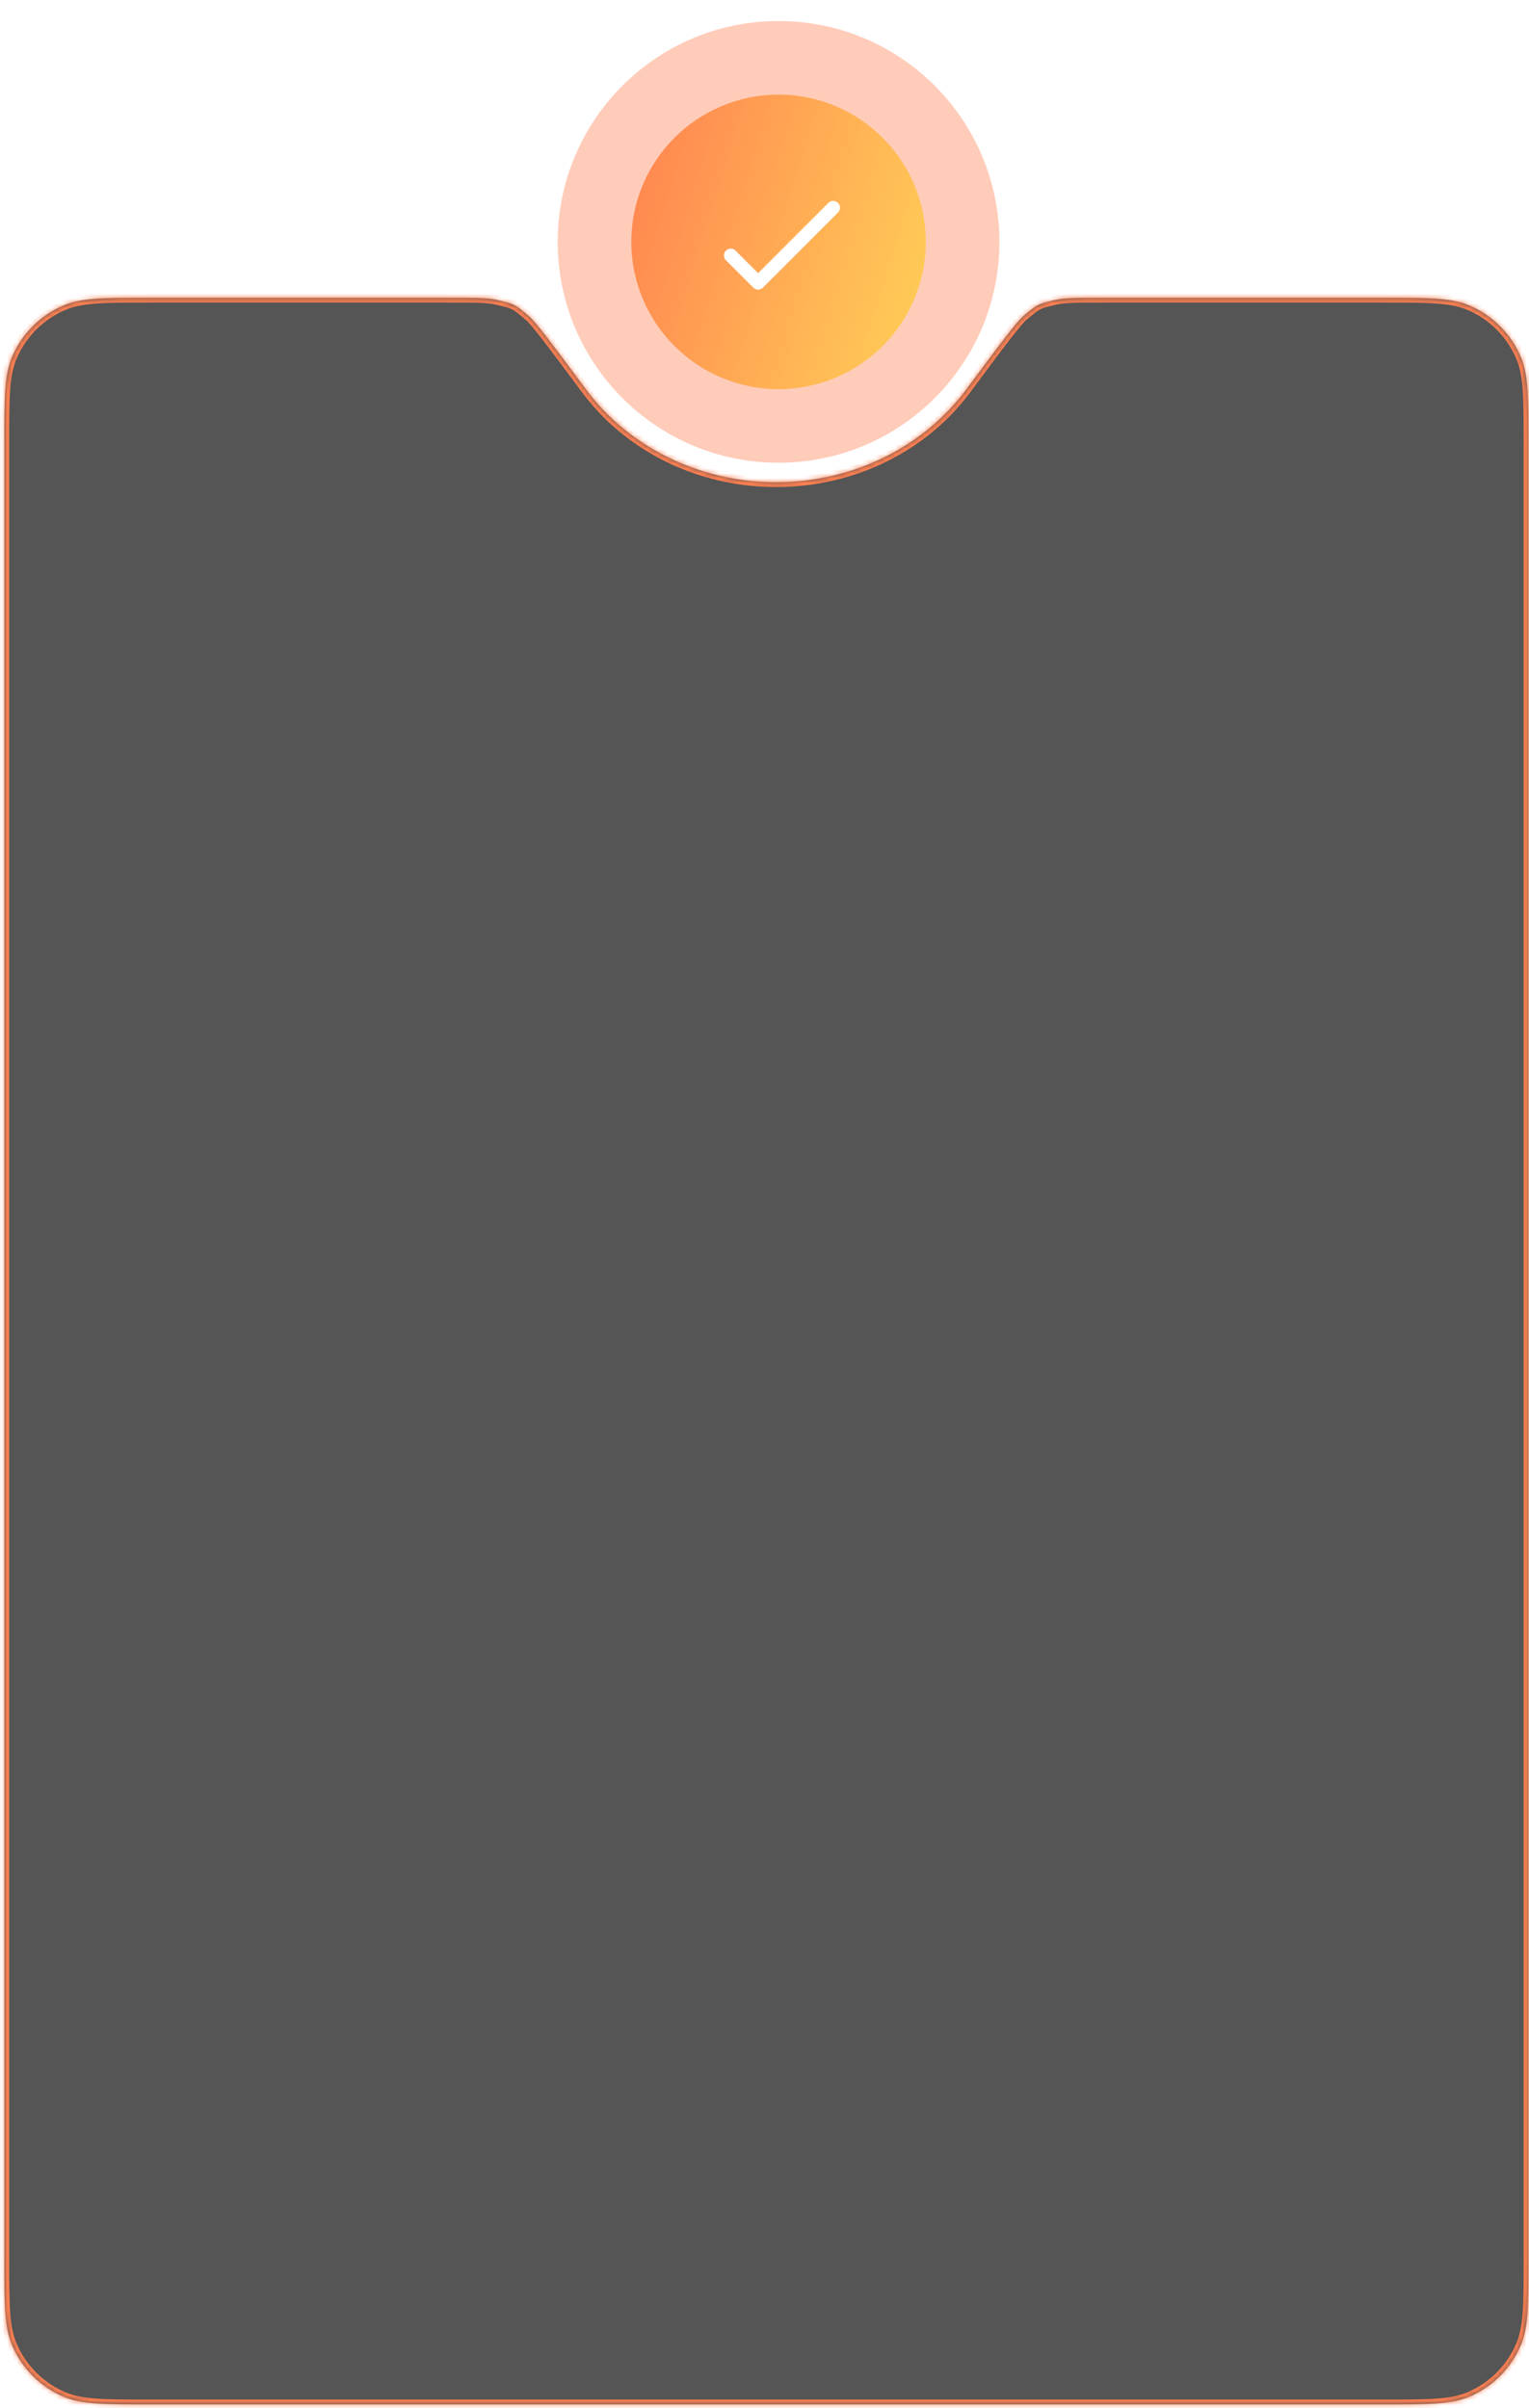 <svg width="315" height="496" viewBox="0 0 315 496" fill="none" xmlns="http://www.w3.org/2000/svg">
<mask id="path-1-inside-1_2585_4262" fill="white">
<path fill-rule="evenodd" clip-rule="evenodd" d="M120.75 80.261C113.821 70.942 110.357 66.283 108.924 65.08C105.984 62.61 106.062 62.65 102.326 61.764C100.505 61.332 97.707 61.332 92.109 61.332H30.896C21.578 61.332 16.918 61.332 13.243 62.854C8.342 64.884 4.449 68.778 2.419 73.678C0.896 77.354 0.896 82.013 0.896 91.332V465.332C0.896 474.651 0.896 479.31 2.419 482.986C4.449 487.886 8.342 491.78 13.243 493.81C16.918 495.332 21.578 495.332 30.896 495.332H284.896C294.215 495.332 298.875 495.332 302.55 493.81C307.451 491.78 311.344 487.886 313.374 482.986C314.896 479.31 314.896 474.651 314.896 465.332V91.332C314.896 82.013 314.896 77.354 313.374 73.678C311.344 68.778 307.451 64.884 302.55 62.854C298.875 61.332 294.215 61.332 284.896 61.332H227.684C222.086 61.332 219.287 61.332 217.467 61.764C213.731 62.65 213.809 62.61 210.869 65.08C209.436 66.283 205.971 70.942 199.043 80.261C190.477 91.78 176.139 99.332 159.896 99.332C143.654 99.332 129.316 91.78 120.75 80.261Z"/>
</mask>
<path fill-rule="evenodd" clip-rule="evenodd" d="M120.75 80.261C113.821 70.942 110.357 66.283 108.924 65.08C105.984 62.61 106.062 62.65 102.326 61.764C100.505 61.332 97.707 61.332 92.109 61.332H30.896C21.578 61.332 16.918 61.332 13.243 62.854C8.342 64.884 4.449 68.778 2.419 73.678C0.896 77.354 0.896 82.013 0.896 91.332V465.332C0.896 474.651 0.896 479.31 2.419 482.986C4.449 487.886 8.342 491.78 13.243 493.81C16.918 495.332 21.578 495.332 30.896 495.332H284.896C294.215 495.332 298.875 495.332 302.55 493.81C307.451 491.78 311.344 487.886 313.374 482.986C314.896 479.31 314.896 474.651 314.896 465.332V91.332C314.896 82.013 314.896 77.354 313.374 73.678C311.344 68.778 307.451 64.884 302.55 62.854C298.875 61.332 294.215 61.332 284.896 61.332H227.684C222.086 61.332 219.287 61.332 217.467 61.764C213.731 62.65 213.809 62.61 210.869 65.08C209.436 66.283 205.971 70.942 199.043 80.261C190.477 91.78 176.139 99.332 159.896 99.332C143.654 99.332 129.316 91.78 120.75 80.261Z" fill="#555555"/>
<path d="M13.243 62.854L12.86 61.931V61.931L13.243 62.854ZM2.419 73.678L1.495 73.296H1.495L2.419 73.678ZM2.419 482.986L3.343 482.603H3.343L2.419 482.986ZM13.243 493.81L13.626 492.886H13.626L13.243 493.81ZM302.55 493.81L302.167 492.886L302.55 493.81ZM313.374 482.986L314.298 483.368L313.374 482.986ZM313.374 73.678L314.298 73.296V73.296L313.374 73.678ZM302.55 62.854L302.933 61.931V61.931L302.55 62.854ZM217.467 61.764L217.236 60.791L217.467 61.764ZM199.043 80.261L198.24 79.664L199.043 80.261ZM210.869 65.08L211.512 65.846L210.869 65.08ZM102.326 61.764L102.096 62.737L102.326 61.764ZM30.896 62.332H92.109V60.332H30.896V62.332ZM13.626 63.778C15.321 63.076 17.283 62.707 20.021 62.52C22.769 62.333 26.223 62.332 30.896 62.332V60.332C26.251 60.332 22.716 60.331 19.885 60.525C17.045 60.718 14.84 61.111 12.86 61.931L13.626 63.778ZM3.343 74.061C5.271 69.406 8.97 65.707 13.626 63.778L12.86 61.931C7.715 64.062 3.626 68.15 1.495 73.296L3.343 74.061ZM1.896 91.332C1.896 86.659 1.897 83.204 2.084 80.457C2.271 77.719 2.64 75.757 3.343 74.061L1.495 73.296C0.675 75.275 0.283 77.481 0.089 80.321C-0.104 83.152 -0.104 86.686 -0.104 91.332H1.896ZM1.896 465.332V91.332H-0.104V465.332H1.896ZM3.343 482.603C2.64 480.907 2.271 478.945 2.084 476.207C1.897 473.46 1.896 470.005 1.896 465.332H-0.104C-0.104 469.978 -0.104 473.512 0.089 476.343C0.283 479.183 0.675 481.389 1.495 483.368L3.343 482.603ZM13.626 492.886C8.97 490.957 5.271 487.259 3.343 482.603L1.495 483.368C3.626 488.514 7.715 492.602 12.86 494.733L13.626 492.886ZM30.896 494.332C26.223 494.332 22.769 494.331 20.021 494.144C17.283 493.957 15.321 493.588 13.626 492.886L12.86 494.733C14.84 495.554 17.045 495.946 19.885 496.139C22.716 496.333 26.251 496.332 30.896 496.332V494.332ZM284.896 494.332H30.896V496.332H284.896V494.332ZM302.167 492.886C300.472 493.588 298.51 493.957 295.772 494.144C293.024 494.331 289.57 494.332 284.896 494.332V496.332C289.542 496.332 293.077 496.333 295.908 496.139C298.748 495.946 300.953 495.554 302.933 494.733L302.167 492.886ZM312.45 482.603C310.522 487.259 306.823 490.957 302.167 492.886L302.933 494.733C308.078 492.602 312.167 488.514 314.298 483.368L312.45 482.603ZM313.896 465.332C313.896 470.005 313.896 473.46 313.708 476.207C313.522 478.945 313.153 480.907 312.45 482.603L314.298 483.368C315.118 481.389 315.51 479.183 315.704 476.343C315.897 473.512 315.896 469.978 315.896 465.332H313.896ZM313.896 91.332V465.332H315.896V91.332H313.896ZM312.45 74.061C313.153 75.757 313.522 77.719 313.708 80.457C313.896 83.204 313.896 86.659 313.896 91.332H315.896C315.896 86.686 315.897 83.152 315.704 80.321C315.51 77.481 315.118 75.275 314.298 73.296L312.45 74.061ZM302.167 63.778C306.823 65.707 310.522 69.406 312.45 74.061L314.298 73.296C312.167 68.15 308.078 64.062 302.933 61.931L302.167 63.778ZM284.896 62.332C289.57 62.332 293.024 62.333 295.772 62.52C298.51 62.707 300.472 63.076 302.167 63.778L302.933 61.931C300.953 61.111 298.748 60.718 295.908 60.525C293.077 60.331 289.542 60.332 284.896 60.332V62.332ZM227.684 62.332H284.896V60.332H227.684V62.332ZM198.24 79.664C189.867 90.925 175.828 98.332 159.896 98.332V100.332C176.449 100.332 191.088 92.635 199.845 80.857L198.24 79.664ZM159.896 98.332C143.965 98.332 129.926 90.925 121.553 79.664L119.948 80.857C128.705 92.635 143.344 100.332 159.896 100.332V98.332ZM227.684 60.332C224.892 60.332 222.774 60.332 221.126 60.387C219.484 60.441 218.247 60.551 217.236 60.791L217.697 62.737C218.507 62.545 219.58 62.439 221.192 62.386C222.799 62.332 224.878 62.332 227.684 62.332V60.332ZM199.845 80.857C203.312 76.195 205.904 72.709 207.809 70.238C209.743 67.728 210.896 66.362 211.512 65.846L210.226 64.314C209.408 65.001 208.113 66.567 206.225 69.017C204.307 71.505 201.702 75.008 198.24 79.664L199.845 80.857ZM217.236 60.791C215.419 61.222 214.365 61.46 213.42 61.935C212.475 62.409 211.656 63.113 210.226 64.314L211.512 65.846C213.022 64.577 213.633 64.066 214.318 63.722C215.003 63.377 215.779 63.192 217.697 62.737L217.236 60.791ZM92.109 62.332C94.915 62.332 96.994 62.332 98.601 62.386C100.213 62.439 101.286 62.545 102.096 62.737L102.557 60.791C101.546 60.551 100.309 60.441 98.667 60.387C97.019 60.332 94.9 60.332 92.109 60.332V62.332ZM121.553 79.664C118.091 75.008 115.486 71.505 113.568 69.017C111.68 66.567 110.385 65.001 109.567 64.314L108.281 65.846C108.896 66.362 110.05 67.728 111.984 70.238C113.889 72.709 116.481 76.195 119.948 80.857L121.553 79.664ZM102.096 62.737C104.014 63.192 104.79 63.377 105.475 63.722C106.16 64.066 106.771 64.577 108.281 65.846L109.567 64.314C108.137 63.113 107.318 62.409 106.373 61.935C105.428 61.46 104.374 61.222 102.557 60.791L102.096 62.737Z" fill="#FF7F50" mask="url(#path-1-inside-1_2585_4262)"/>
<g filter="url(#filter0_d_2585_4262)">
<circle opacity="0.4" cx="160.396" cy="45.832" r="45.5" fill="#FF7F50"/>
<circle cx="160.397" cy="45.832" r="30.333" fill="url(#paint0_linear_2585_4262)"/>
<path d="M171.604 37.392C171.239 37.403 170.893 37.556 170.638 37.817L156.184 52.272L151.559 47.648C151.43 47.513 151.275 47.405 151.103 47.331C150.932 47.257 150.747 47.218 150.56 47.216C150.374 47.214 150.188 47.249 150.015 47.32C149.842 47.391 149.685 47.495 149.553 47.627C149.421 47.759 149.316 47.916 149.246 48.089C149.175 48.262 149.14 48.448 149.142 48.635C149.144 48.821 149.183 49.006 149.257 49.178C149.331 49.349 149.439 49.504 149.573 49.633L155.191 55.251C155.454 55.514 155.811 55.662 156.184 55.662C156.556 55.662 156.913 55.514 157.176 55.251L172.624 39.803C172.827 39.606 172.966 39.352 173.022 39.075C173.078 38.797 173.049 38.509 172.938 38.249C172.828 37.988 172.642 37.767 172.404 37.614C172.165 37.461 171.887 37.384 171.604 37.392Z" fill="white"/>
</g>
<defs>
<filter id="filter0_d_2585_4262" x="110.896" y="0.332" width="99" height="99" filterUnits="userSpaceOnUse" color-interpolation-filters="sRGB">
<feFlood flood-opacity="0" result="BackgroundImageFix"/>
<feColorMatrix in="SourceAlpha" type="matrix" values="0 0 0 0 0 0 0 0 0 0 0 0 0 0 0 0 0 0 127 0" result="hardAlpha"/>
<feOffset dy="4"/>
<feGaussianBlur stdDeviation="2"/>
<feComposite in2="hardAlpha" operator="out"/>
<feColorMatrix type="matrix" values="0 0 0 0 0 0 0 0 0 0 0 0 0 0 0 0 0 0 0.25 0"/>
<feBlend mode="normal" in2="BackgroundImageFix" result="effect1_dropShadow_2585_4262"/>
<feBlend mode="normal" in="SourceGraphic" in2="effect1_dropShadow_2585_4262" result="shape"/>
</filter>
<linearGradient id="paint0_linear_2585_4262" x1="117.627" y1="45.832" x2="201.624" y2="72.035" gradientUnits="userSpaceOnUse">
<stop stop-color="#FF7F50"/>
<stop offset="1" stop-color="#FFDB58"/>
</linearGradient>
</defs>
</svg>
